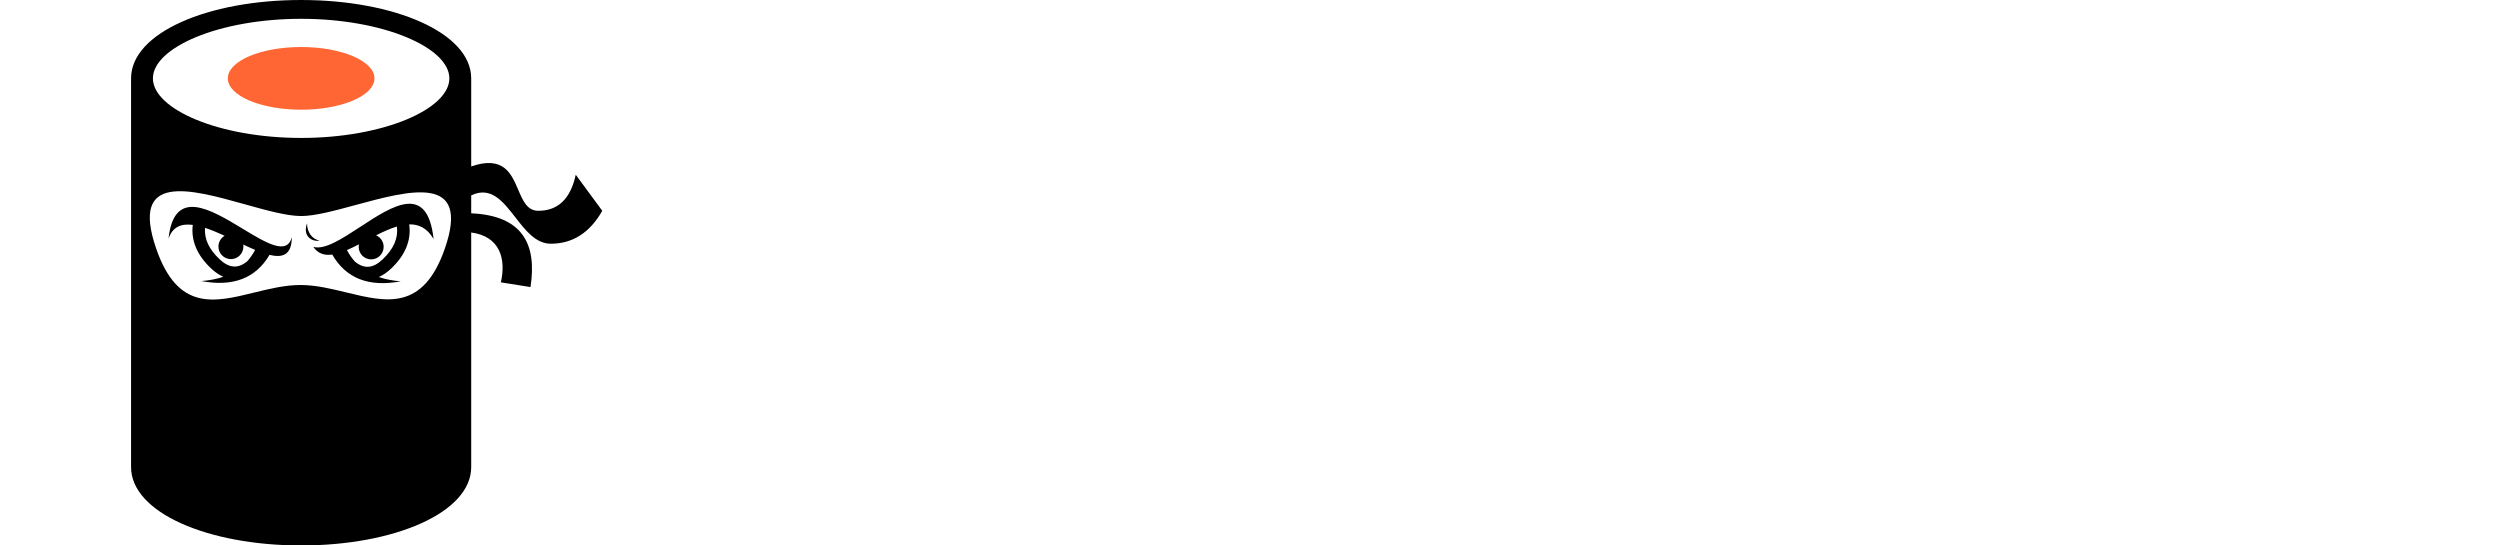 <svg width="220" height="48" viewBox="0 0 220 48" fill="none" xmlns="http://www.w3.org/2000/svg">
    <!-- Основные элементы логотипа -->
    <path fill-rule="evenodd" clip-rule="evenodd" d="M45.603 16.7C44.99 15.264 44.308 13.669 41.466 14.645V6.897C41.466 2.895 34.72 0 26.5 0C18.28 0 11.534 2.895 11.534 6.897V41.103C11.534 45.105 18.28 48 26.5 48C34.72 48 41.466 45.105 41.466 41.103V20.46C44.002 20.794 44.549 22.786 44.075 24.847L46.684 25.261C47.269 21.482 45.983 18.968 41.466 18.771V17.195C43.202 16.359 44.263 17.725 45.351 19.126C46.243 20.275 47.154 21.447 48.469 21.447C50.391 21.447 51.902 20.482 53 18.55L50.666 15.378C50.208 17.493 49.11 18.55 47.37 18.55C46.394 18.55 46.014 17.661 45.603 16.7ZM30.49 25.737C29.159 25.413 27.791 25.08 26.445 25.08C25.077 25.08 23.695 25.42 22.355 25.749C18.858 26.609 15.651 27.398 13.745 21.879C11.421 15.146 16.727 16.63 21.566 17.983C23.443 18.508 25.25 19.013 26.514 19.011C27.728 19.009 29.471 18.536 31.294 18.041L31.294 18.041C36.09 16.738 41.438 15.287 39.145 21.879C37.231 27.378 33.99 26.589 30.49 25.737ZM19.766 20.747C19.176 20.477 18.593 20.229 18.042 20.049C17.965 21.024 18.386 21.93 19.324 22.814C20.143 23.585 20.914 23.675 21.742 23.009C22.015 22.708 22.251 22.369 22.451 21.991C22.114 21.85 21.764 21.69 21.406 21.522C21.415 21.58 21.42 21.639 21.42 21.699C21.42 22.308 20.928 22.802 20.321 22.802C19.715 22.802 19.223 22.308 19.223 21.699C19.223 21.293 19.441 20.939 19.766 20.747ZM14.829 21.009C15.184 19.941 15.969 19.662 16.964 19.791C16.796 21.165 17.34 22.458 18.573 23.619C18.928 23.953 19.287 24.198 19.648 24.356C19.071 24.554 18.426 24.68 17.712 24.733C20.503 25.259 22.505 24.491 23.717 22.429C24.881 22.711 25.676 22.436 25.676 20.872C25.271 22.5 23.425 21.382 21.364 20.133C18.538 18.421 15.306 16.462 14.829 21.009ZM31.587 21.499C31.226 21.686 30.871 21.86 30.53 22.007C30.73 22.387 30.968 22.729 31.242 23.031C32.07 23.698 32.841 23.608 33.66 22.836C34.642 21.911 35.057 20.961 34.928 19.934C34.335 20.111 33.717 20.395 33.098 20.708C33.488 20.878 33.761 21.268 33.761 21.722C33.761 22.331 33.27 22.825 32.663 22.825C32.056 22.825 31.564 22.331 31.564 21.722C31.564 21.645 31.572 21.571 31.587 21.499ZM27.572 21.722C27.986 22.333 28.563 22.496 29.239 22.403C30.448 24.502 32.459 25.286 35.272 24.756C34.558 24.703 33.913 24.577 33.336 24.378C33.697 24.221 34.056 23.976 34.412 23.641C35.665 22.461 36.206 21.144 36.011 19.745C36.85 19.726 37.594 20.065 38.155 21.032C37.621 16.091 34.563 18.092 31.71 19.959C30.103 21.011 28.561 22.02 27.572 21.722ZM27.022 19.653C27.022 20.422 27.434 21.032 28.121 21.17C27.434 21.308 26.61 20.756 27.022 19.653ZM39.544 6.897C39.544 9.599 33.749 12.138 26.5 12.138C19.251 12.138 13.456 9.599 13.456 6.897C13.456 4.194 19.251 1.655 26.5 1.655C33.749 1.655 39.544 4.194 39.544 6.897Z" fill="logo"/>

    <!-- Оранжевый элемент (можно оставить цвет или тоже сделать currentColor) -->
    <ellipse cx="26.5" cy="6.896" rx="6.453" ry="2.759" fill="#FF6633"/>

    <!-- Основной текст логотипа -->
    <path fill-rule="evenodd" clip-rule="evenodd" d="M80.866 32.004H80.236C80.236 31.863 80.022 31.718 79.596 31.571C78.533 30.416 78.002 27.415 78.002 22.568C77.936 22.568 77.903 22.424 77.903 22.135C77.903 22.061 77.936 22.024 78.002 22.024L77.903 21.481V20.503C77.903 20.436 77.936 20.403 78.002 20.403C77.936 20.262 77.903 20.151 77.903 20.07L78.002 17.473H78.11C78.11 17.399 78.074 17.362 78.002 17.362C78.093 16.382 78.166 15.805 78.218 15.629C78.218 15.556 78.182 15.519 78.11 15.519C78.11 15.445 78.146 15.337 78.218 15.197C78.29 13.371 78.326 11.924 78.326 10.857C78.326 9.675 78.185 8.154 77.903 6.295C78.212 5.718 78.53 5.429 78.858 5.429C79.265 5.429 79.511 5.61 79.596 5.973C80.115 6.094 80.573 6.456 80.974 7.061C80.974 7.255 81.046 7.47 81.19 7.705L81.397 7.604H81.506C81.644 8.591 81.712 9.131 81.712 9.225H81.929V9.014C82.231 9.014 82.407 9.517 82.46 10.524C82.558 10.524 82.7 11.031 82.883 12.045C82.956 12.045 82.992 12.082 82.992 12.156C82.992 12.229 82.956 12.266 82.883 12.266L83.198 14.542C83.126 14.932 83.09 15.257 83.09 15.519V16.707C83.09 16.875 83.057 17.023 82.992 17.151C83.057 17.285 83.09 17.392 83.09 17.473C82.834 20.144 82.624 21.481 82.46 21.481L82.568 22.246V24.199C82.568 24.36 82.532 24.505 82.46 24.632C82.532 24.76 82.568 24.904 82.568 25.066V25.176C82.568 25.317 82.496 25.388 82.352 25.388C82.352 25.314 82.316 25.277 82.244 25.277V25.388L82.46 25.71V25.931L82.037 29.405L81.506 30.271C81.269 30.271 81.056 30.379 80.866 30.594C80.866 30.667 80.902 30.704 80.974 30.704L80.866 31.792V32.004ZM88.148 35.841C91.532 37.075 93.859 37.726 95.127 37.793C95.127 37.793 98.696 38.596 100.352 37.627C103.338 35.881 102.573 24.046 102.573 24.046L102.805 20.663C102.839 18.28 102.617 15.728 102.141 13.008L102.094 12.882C101.808 12.123 100.999 9.979 101.091 9.514C101.244 9.177 101.382 9.019 101.504 9.045L101.813 9.108C101.84 8.97 101.89 8.908 101.96 8.923L102.481 9.03L102.503 8.922L103.205 9.179L103.186 9.278C102.979 9.235 102.863 9.286 102.834 9.431L103.068 9.366L103.164 9.386L103.143 9.495L102.878 9.769C102.857 9.874 102.939 10.001 103.125 10.149L103.337 10.192C103.375 10.001 103.505 9.881 103.729 9.831L103.749 9.733L104.164 9.818C104.142 9.929 104.522 10.375 105.307 11.152C105.925 11.923 106.499 13.037 107.029 14.495C107.54 16.662 107.747 17.995 107.649 18.495L107.542 18.473C107.667 19.677 107.75 21.094 107.791 22.725C107.693 22.849 107.636 22.95 107.621 23.03C107.833 23.073 107.889 23.711 107.787 24.944L107.64 25.129L107.51 27.988C107.271 28.487 107.142 28.789 107.121 28.894L107.101 29.558L107.197 29.578L107.431 29.512L107.388 29.73L107.242 29.915C107.312 29.93 107.341 29.973 107.327 30.046C107.256 30.032 107.213 30.06 107.199 30.132L107.407 30.175C108.303 28.875 108.951 27.826 109.35 27.03C109.35 26.875 109.563 26.624 109.99 26.274L111.574 22.699C111.502 22.66 111.466 22.404 111.466 21.934C111.965 20.854 112.283 20.313 112.421 20.313C112.939 19.158 113.789 16.698 114.97 12.932L115.924 10.656C115.852 10.515 115.816 10.408 115.816 10.334C116.079 10.334 116.466 10.008 116.978 9.357H117.411L117.509 9.79H117.617C117.762 9.79 117.834 9.716 117.834 9.568L118.887 9.679H119.103C119.103 9.894 119.172 10.002 119.31 10.002H119.419C119.419 9.786 119.491 9.679 119.635 9.679H119.743C119.881 9.699 119.95 9.773 119.95 9.901L120.166 9.79H120.265V10.223H120.481C120.619 10.223 120.688 10.149 120.688 10.002V9.901L120.59 9.679L121.121 9.568H121.328L121.22 9.79V10.113C121.364 10.113 121.436 10.257 121.436 10.545H122.283C122.283 10.619 122.246 10.656 122.174 10.656C122.207 11.019 122.315 11.2 122.499 11.2V11.844C122.538 12.617 122.748 13.16 123.129 13.476C123.129 13.509 123.237 13.872 123.454 14.563L123.661 14.452H123.769L124.192 16.083C124.402 16.083 124.507 16.298 124.507 16.728C124.435 16.728 124.399 16.765 124.399 16.839L124.615 16.95V16.839C124.543 16.839 124.507 16.802 124.507 16.728H124.832C124.838 17.137 125.048 17.933 125.462 19.115C125.389 19.511 125.353 19.799 125.353 19.981L125.57 20.091C125.57 20.018 125.606 19.981 125.678 19.981C125.678 20.129 125.888 20.598 126.308 21.39C128.493 21.176 129.802 21.068 130.235 21.068V21.29H130.018L130.127 21.824L128.011 22.478L128.109 22.699C128.109 23.042 127.794 23.257 127.164 23.344V23.455H127.371V23.677L127.164 23.999V24.21C127.729 26.043 128.188 27.671 128.542 29.094C128.542 29.209 128.611 29.352 128.749 29.527V29.638C128.749 29.712 128.713 29.748 128.64 29.748L129.596 32.568C129.53 32.568 129.497 32.605 129.497 32.679C129.799 32.679 130.114 33.797 130.442 36.032C130.206 36.032 130.032 36.213 129.92 36.576H129.28C129.28 36.797 129.103 36.908 128.749 36.908C128.5 36.66 127.863 36.368 126.84 36.032C126.84 35.918 126.311 35.703 125.255 35.388C125.255 35.307 125.042 35.126 124.615 34.844V34.622L125.353 34.733H125.678C125.816 34.733 125.885 34.663 125.885 34.522C125.885 34.293 125.216 32.521 123.877 29.205C123.877 28.762 123.522 27.641 122.814 25.841C121.456 26.278 119.973 26.604 118.365 26.818C118.365 26.744 118.329 26.707 118.257 26.707C118.257 26.922 118.044 27.066 117.617 27.14C116.417 27.422 117.617 27.822 117.617 28.339C117.17 29.789 116.747 30.799 116.346 31.37V31.702C116.557 31.702 116.662 31.773 116.662 31.914V32.025L116.455 31.914H116.238C116.029 32.478 115.924 32.84 115.924 33.001L115.707 32.891C115.707 33.079 115.494 33.296 115.067 33.545C115.067 33.679 114.68 34.33 113.906 35.498L113.689 35.599H113.483L113.059 35.277H112.951C112.813 35.297 112.745 35.371 112.745 35.498C112.81 35.632 112.843 35.74 112.843 35.821L112.636 35.931C112.544 35.858 112.367 35.821 112.105 35.821C112.105 36.035 111.963 36.143 111.681 36.143L109.979 34.955C109.543 34.955 109.118 34.432 108.704 33.385C108.669 33.858 108.557 34.576 108.368 35.539L108.201 36.388C108.104 36.882 107.988 37.114 107.853 37.087L107.75 38.175L107.626 38.807C107.246 39.989 106.781 40.705 106.23 40.954C106.084 41.07 105.821 41.159 105.446 41.221C105.437 41.224 105.43 41.227 105.422 41.23L105.408 41.235L105.401 41.237C105.243 41.37 105.23 41.412 105.215 41.461C105.202 41.502 105.187 41.549 105.075 41.663C104.994 41.7 104.808 41.718 104.521 41.721V41.724C104.347 41.802 104.126 41.821 103.858 41.781C103.536 42.167 103.289 42.4 103.114 42.478L102.066 42.466C101.112 42.58 99.924 42.602 98.502 42.53C97.409 41.988 96.114 41.585 94.616 41.32C93.871 40.739 93.208 40.447 92.626 40.444C92.487 40.119 91.49 39.419 89.639 38.346C89.021 37.994 88.649 37.845 88.523 37.902C88.056 37.401 87.733 37.191 87.552 37.272L87.382 36.875C89.149 37.584 90.099 37.908 90.231 37.848L90.187 37.747L89.3 37.31L89.261 37.218L89.36 37.173C89.378 37.217 89.941 37.441 91.049 37.849C92.155 38.256 93.089 38.461 93.85 38.463C94.467 38.582 94.863 38.602 95.037 38.523L95.136 38.478C95.245 38.43 95.279 38.337 95.242 38.2C92.639 37.531 91.256 37.005 91.092 36.625L90.946 36.811C90.748 36.901 90.55 36.715 90.351 36.254L90.162 36.339L90.246 36.532L90.146 36.577C90.03 36.307 89.883 36.057 89.706 35.829L89.905 35.74L89.948 35.841ZM107.072 30.371L107.077 30.364C107.073 30.363 107.068 30.363 107.064 30.362C107.066 30.363 107.068 30.365 107.069 30.367L107.072 30.371ZM69.607 33.67C69.607 34.173 70.244 34.462 71.517 34.536C72.79 34.475 73.426 34.224 73.426 33.781C74.483 32.256 75.011 31.062 75.011 30.196C75.509 27.181 75.828 24.939 75.965 23.469V23.368L75.543 23.579V23.368L75.651 22.825C75.579 22.825 75.543 22.788 75.543 22.714H75.651C75.651 19.283 75.792 16.823 76.074 15.332V15.231H75.867C75.867 15.521 75.759 15.665 75.543 15.665C75.543 15.739 75.579 15.846 75.651 15.987L75.543 17.075C75.543 17.148 75.579 17.256 75.651 17.397C75.651 17.491 75.509 17.816 75.227 18.373H75.119C75.119 17.649 75.014 17.286 74.804 17.286C74.804 17.145 74.909 17.075 75.119 17.075V16.309C75.119 15.839 75.155 15.118 75.227 14.144H75.011C75.011 14.305 74.978 14.449 74.912 14.577L75.011 14.798C74.827 14.825 74.686 15.004 74.588 15.332L74.696 15.776C74.696 15.843 74.66 15.876 74.588 15.876C74.588 16.145 74.624 16.326 74.696 16.42C74.624 16.42 74.519 16.675 74.381 17.186C74.453 17.306 74.489 17.45 74.489 17.618V17.719L74.273 18.051L74.381 18.263H74.273C74.273 18.505 74.309 18.686 74.381 18.806C74.335 19.223 74.23 19.548 74.066 19.783L74.165 20.005H74.066C74.066 20.582 73.922 20.871 73.633 20.871V20.981L73.741 21.626C73.387 22.277 73.21 22.965 73.21 23.69H73.003C73.003 23.616 73.039 23.579 73.111 23.579C73.111 23.398 73.075 23.11 73.003 22.714L73.21 22.392L73.111 22.17C73.249 22.17 73.318 21.989 73.318 21.626L73.21 21.414C73.282 21.414 73.39 21.233 73.535 20.871C73.463 20.743 73.426 20.599 73.426 20.438C73.426 20.344 73.495 19.944 73.633 19.239V18.917L73.535 18.263L73.633 18.051L73.535 17.507L73.741 16.964C73.669 16.836 73.633 16.692 73.633 16.531L73.85 16.209H73.633L73.958 13.822L73.85 13.6C74.335 12.694 74.971 12.08 75.759 11.758V11.536C75.759 11.368 75.441 11.224 74.804 11.103C74.148 11.526 73.653 12.107 73.318 12.845V13.056H73.535V13.167H73.318L73.426 13.389C73.426 13.698 73.354 13.987 73.21 14.255L73.318 14.467C73.2 15.245 73.059 15.715 72.895 15.876L73.003 16.098C72.931 16.098 72.895 16.135 72.895 16.209V16.309H73.003V17.507C73.003 17.722 73.072 17.83 73.21 17.83C73.098 17.991 72.993 18.316 72.895 18.806C72.895 20.471 72.754 21.304 72.472 21.304V21.515H72.678C72.678 21.589 72.646 21.626 72.58 21.626L72.678 22.17C72.606 22.17 72.501 22.207 72.363 22.281C72.435 22.777 72.508 23.103 72.58 23.257C72.442 23.331 72.334 23.368 72.255 23.368V24.446C72.118 24.446 72.048 24.59 72.048 24.879H71.94C71.802 24.879 71.697 24.627 71.625 24.124C71.763 23.66 71.868 23.009 71.94 22.17C71.868 22.043 71.832 21.898 71.832 21.737C71.832 21.227 71.904 20.827 72.048 20.539C71.976 20.404 71.94 20.297 71.94 20.216C71.71 20.216 71.533 21.086 71.409 22.825C71.481 22.825 71.517 22.858 71.517 22.925C70.952 26.987 70.316 29.41 69.607 30.196C69.476 29.544 69.335 29.218 69.184 29.218C67.993 24.751 65.952 20.866 64.358 17.832C63.581 16.352 62.909 15.075 62.494 14.03C62.068 13.506 61.855 13.18 61.855 13.053H61.648V13.164L61.746 13.386C61.562 13.164 61.281 13.053 60.9 13.053V12.953H61.116V12.731C60.552 12.731 60.27 12.586 60.27 12.298L59.972 12.308C59.539 12.671 59.221 12.852 59.017 12.852C59.017 12.503 58.804 12.177 58.378 11.875C58.168 11.983 58.063 12.09 58.063 12.197C57.984 12.197 57.876 12.16 57.738 12.087C57.62 12.087 57.551 12.16 57.532 12.308L57.639 12.52C57.567 12.52 57.532 12.557 57.532 12.63L57.315 12.52H57.217C57.092 12.52 57.02 12.594 57 12.741V12.852L57.217 13.607C57.899 13.607 58.676 15.886 59.549 20.445H59.441C59.513 21.143 59.618 21.683 59.756 22.066H59.648C59.648 22.307 59.683 22.489 59.756 22.61L59.648 23.154C59.72 23.784 59.756 24.147 59.756 24.241C59.683 24.751 59.648 25.04 59.648 25.107C59.792 25.684 59.864 26.353 59.864 27.111C59.864 27.755 59.792 28.823 59.648 30.313C59.648 31.744 59.933 32.72 60.504 33.244V33.022L60.395 32.801C60.468 32.801 60.504 32.767 60.504 32.7V32.589H60.287V32.478C60.359 32.478 60.464 32.441 60.602 32.368C60.957 33.045 61.134 33.626 61.134 34.11C61.842 34.23 62.196 34.519 62.196 34.976H62.305C62.305 34.754 62.338 34.502 62.403 34.22H62.62C62.62 34.939 62.833 35.298 63.26 35.298L64.421 34.865C64.349 34.348 64.313 34.059 64.313 33.999C64.313 33.784 64.385 33.677 64.529 33.677L64.421 33.133V32.368L64.313 32.156H64.421C64.421 32.035 64.385 31.602 64.313 30.857L64.106 30.958C64.244 30.38 64.313 30.021 64.313 29.88V29.226L64.214 29.004C64.28 29.004 64.313 28.951 64.313 28.843C64.313 28.131 64.28 27.5 64.214 26.95C64.258 26.686 64.396 26.721 64.627 27.054C65.743 29.773 66.625 31.327 67.275 31.716C67.839 32.059 68.121 32.384 68.121 32.693C68.686 33.183 68.968 33.471 68.968 33.559C69.04 33.559 69.076 33.522 69.076 33.448C69.253 33.596 69.43 33.67 69.607 33.67ZM97.364 34.785C97.336 34.642 97.161 34.579 96.838 34.594C96.867 34.749 96.575 34.906 95.96 35.067C95.671 34.724 95.334 34.492 94.948 34.372C94.931 34.283 94.817 34.207 94.606 34.144L94.519 34.162L94.556 34.358C94.021 33.959 93.745 33.715 93.728 33.626C92.464 31.793 91.749 30.439 91.581 29.565C91.338 28.613 91.072 27.735 90.785 26.927L90.845 26.721L90.321 25.029L90.417 25.01L90.283 24.833L89.951 23.103L89.68 22.166L89.297 22.243C89.327 22.398 89.263 22.741 89.105 23.273L89.297 23.235C89.249 23.991 89.242 24.459 89.277 24.637C89.335 24.625 89.37 24.652 89.383 24.718C89.179 24.759 89.141 25.233 89.267 26.14L89.455 26.602C89.422 26.967 89.346 27.247 89.227 27.445C89.24 27.51 89.278 27.536 89.342 27.523C89.39 28.465 89.376 29.066 89.299 29.329C89.38 29.436 89.427 29.525 89.442 29.596C89.254 30.005 89.144 30.956 89.111 32.451C89.049 33.131 88.985 33.477 88.921 33.49L88.642 33.546C88.505 34.308 88.291 34.719 88 34.777C87.858 34.54 87.741 34.431 87.648 34.45L87.456 34.488L87.003 34.672C86.948 34.387 86.629 34.253 86.047 34.271L86.051 33.77C85.989 33.449 85.834 33.314 85.584 33.364L85.472 32.784C85.412 32.469 85.225 32.343 84.911 32.407C84.632 30.956 84.674 28.453 85.035 24.897C85.023 24.831 84.984 24.805 84.92 24.818L84.919 23.818L85.129 23.878L85.018 23.298C85.233 23.255 85.303 22.941 85.227 22.357L85.098 21.689C85.243 21.659 85.294 21.418 85.249 20.963L85.086 20.589C85.108 20.387 85.151 20.28 85.214 20.266C85.202 20.201 85.163 20.174 85.1 20.188C85.062 19.645 85.072 19.18 85.131 18.792C85.043 18.68 84.992 18.588 84.978 18.517C85.089 18.433 85.176 18.384 85.24 18.372C85.145 18.224 85.022 17.915 84.872 17.445C84.953 17.429 85.041 17.21 85.135 16.79C85.047 16.678 84.998 16.59 84.985 16.524L85.081 16.505L84.947 16.328C85.012 14.623 84.943 12.741 84.741 10.682C84.944 10.511 85.182 10.399 85.455 10.344L85.734 10.287C85.798 10.275 85.836 10.301 85.849 10.367L86.022 10.23C86.719 10.497 87.116 10.884 87.213 11.389L87.386 11.252L87.665 11.196L87.684 11.295L87.632 11.499L88.565 11.312L89.714 11.683L89.837 11.853L89.558 11.909L89.577 12.007C89.834 12.653 90.219 13.307 90.732 13.97C91.542 15.135 92.088 16.455 92.371 17.93L92.629 19.277C92.821 19.238 93.201 20.193 93.768 22.141L93.86 22.623C93.873 22.688 93.847 22.727 93.783 22.74L93.915 22.908C93.972 23.206 93.94 23.712 93.817 24.428C94.147 24.794 94.364 25.248 94.468 25.789L94.506 25.985L94.689 25.948C94.817 25.923 94.894 25.475 94.92 24.605L95.016 24.586L94.882 24.409L94.827 24.124C95.082 23.597 95.145 22.053 95.015 19.491C95.124 19.179 95.2 18.568 95.243 17.658C95.533 16.34 95.824 15.482 96.116 15.083L96.212 15.064L96.249 15.261L96.189 15.467L96.4 15.526L96.496 15.507L96.477 15.409L96.285 15.447L96.345 15.241L96.326 15.143C96.314 15.078 96.276 15.051 96.212 15.064C96.254 14.938 96.261 14.804 96.234 14.662L96.417 14.625L96.422 15.124C96.625 15.082 96.795 14.616 96.932 13.724L96.913 13.626L97.115 13.688L97.096 13.589C97.032 13.602 96.994 13.576 96.981 13.511C97.08 13.491 97.196 13.403 97.329 13.246C97.34 13.306 97.375 13.33 97.433 13.318C97.728 12.462 98.061 11.997 98.433 11.922L98.529 11.903L98.602 12.287L97.942 13.42L97.74 13.358L97.452 13.416L97.471 13.514L97.846 13.439L97.883 13.635C97.517 14.085 97.342 14.352 97.358 14.435C97.148 15.386 96.905 17.497 96.628 20.77L96.647 20.868L96.734 20.851C96.981 20.19 97.109 19.33 97.117 18.272L97.425 16.812L97.53 16.791C97.541 16.523 97.597 16.38 97.696 16.36L97.792 16.34C97.823 16.501 97.918 16.649 98.076 16.784L98.1 16.905C98.143 16.88 98.18 16.864 98.212 16.857L98.232 16.955C98.136 17.468 98.064 18.113 98.014 18.889L98.11 18.869C98.255 18.841 98.346 18.291 98.382 17.222C98.76 17.146 98.992 16.5 99.078 15.285L99.27 15.246C99.296 15.383 99.252 15.824 99.135 16.57C99.292 16.538 99.409 16.647 99.487 16.897L99.484 17.398C99.585 17.576 99.667 17.658 99.731 17.645L99.784 19.431C99.822 19.628 99.934 19.707 100.12 19.67L100.137 19.759C100.182 22.041 100.105 24.684 99.903 27.689C99.695 28.805 99.289 30.418 98.686 32.527C98.222 33.819 97.958 34.471 97.894 34.484L97.364 34.785ZM97.701 17.257L97.648 16.984C97.682 16.984 97.715 16.986 97.749 16.991L97.797 17.237L97.701 17.257ZM97.678 16.103L97.774 16.084C97.737 15.894 97.78 15.787 97.902 15.762L97.845 15.467L97.758 15.485C97.796 15.681 97.719 15.799 97.527 15.837C97.615 15.949 97.665 16.038 97.678 16.103ZM71.819 20.033H71.928C71.928 19.738 71.892 19.449 71.819 19.167L71.928 18.623V18.523H71.721C71.721 18.718 71.649 18.932 71.504 19.167L71.613 19.389C71.541 19.389 71.504 19.425 71.504 19.5V19.711C71.616 19.926 71.721 20.033 71.819 20.033ZM115.018 17.407C115.169 17.374 115.31 17.192 115.441 16.863C115.375 16.736 115.343 16.591 115.343 16.43C115.507 16.43 115.825 15.816 116.297 14.588L116.189 14.366V14.255C116.576 13.805 116.786 13.191 116.819 12.412H116.396V12.634H116.612C115.549 14.937 115.018 16.528 115.018 17.407ZM95.906 28.418C95.907 28.769 95.843 29.112 95.715 29.447C95.604 29.47 95.528 29.42 95.486 29.298L95.394 28.817L95.49 28.798L95.907 26.916C95.895 26.852 95.845 26.763 95.757 26.651C95.856 26.631 95.968 26.54 96.094 26.379L96.113 26.477L95.984 26.8L96.022 26.996L96.205 26.959L96.15 26.673L96.246 26.654L96.356 27.225C96.178 27.995 96.028 28.393 95.906 28.418ZM118.004 23.389C118.365 23.389 119.533 23.101 121.508 22.523V22.413C121.508 22.258 121.012 20.704 120.021 17.75V17.65C119.687 18.099 119.333 18.895 118.959 20.037C118.801 21.036 118.519 22.01 118.112 22.956H118.004V23.389ZM127.491 28.766V28.877C127.281 28.877 126.963 28.044 126.536 26.379C126.818 26.379 126.959 26.634 126.959 27.145H127.176L127.382 27.034C127.382 27.108 127.419 27.145 127.491 27.145L127.382 27.688C127.455 28.319 127.491 28.679 127.491 28.766ZM96.269 24.286C96.222 24.042 96.312 23.66 96.538 23.139C96.581 23.019 96.582 22.852 96.541 22.638L96.505 22.451L96.409 22.47C96.328 22.487 96.228 22.97 96.108 23.92L95.821 23.978L95.894 24.361L95.99 24.342L96.038 24.307C96.036 24.516 95.963 24.966 95.821 25.658L95.836 26.257L95.853 26.346L95.949 26.326C96.09 25.02 96.157 24.343 96.147 24.295L96.136 24.236L96.165 24.215C96.176 24.274 96.211 24.298 96.269 24.286Z" class="logo"/>

    <!-- Остальные элементы логотипа -->
    <path fill-rule="evenodd" clip-rule="evenodd" d="M149.318 35.076L147.183 34.859L146.976 34.968C146.106 34.75 145.467 34.431 145.059 34.01C144.136 33.252 143.675 32.686 143.675 32.311C143.675 32.245 143.603 31.959 143.458 31.452V31.353L143.566 31.136C143.474 31.136 143.264 30.853 142.934 30.287V29.97C142.934 29.898 143.181 29.684 143.675 29.328L143.566 28.795C144.812 27.874 145.665 27.413 146.126 27.413V27.521C146.126 27.804 145.876 28.371 145.375 29.22V29.328C145.526 29.328 145.918 29.434 146.551 29.645L148.359 29.437V29.546C148.834 29.473 149.295 29.365 149.743 29.22L150.484 29.328C151.511 29.164 152.79 28.525 154.318 27.413C154.753 27.051 155.178 26.484 155.593 25.714C155.949 25.339 156.126 24.983 156.126 24.648C152.18 23.798 150.052 23.265 149.743 23.048C149.743 23.192 149.67 23.265 149.525 23.265C147.029 22.666 145.576 22.1 145.167 21.566C144.864 21.566 144.331 21.211 143.566 20.5C143.382 20.48 142.993 20.019 142.4 19.117C142.229 19.117 142.051 18.87 141.867 18.376C141.583 18.376 141.442 18.021 141.442 17.31C141.442 16.125 141.794 15.094 142.499 14.219C142.927 13.495 143.425 12.892 143.991 12.412C144.327 12.076 144.541 11.723 144.634 11.355C145.72 10.571 146.36 10.18 146.551 10.18C148.152 10.344 149.321 10.627 150.059 11.028C151.693 11.898 152.51 12.714 152.51 13.478V14.328H152.292V14.436L152.401 14.653L151.867 14.752C151.637 14.752 151.106 14.469 150.276 13.902C149.051 14.403 148.307 14.759 148.043 14.97C147.984 15.305 147.522 15.73 146.659 16.243C146.659 16.362 146.304 16.717 145.592 17.31C145.164 17.955 144.95 18.343 144.95 18.475C146.373 19.114 148.715 19.752 151.976 20.391C154.928 21.102 156.736 21.813 157.401 22.524C159.536 23.584 160.603 24.398 160.603 24.963H160.386C160.386 24.779 159.997 24.427 159.22 23.907H159.002V24.005C159.325 24.875 159.822 25.444 160.494 25.714C160.494 25.806 160.672 26.126 161.028 26.672C160.883 26.692 160.81 26.761 160.81 26.879L160.919 27.837C160.919 28.378 160.494 28.802 159.645 29.112C159.645 29.342 159.325 29.697 158.686 30.178C158.686 30.534 158.116 31.031 156.977 31.669C156.977 31.807 156.515 32.232 155.593 32.943C155.382 33.029 155.276 33.138 155.276 33.269H155.168L154.96 33.161C154.96 33.674 154.285 34.171 152.935 34.652C152.935 34.434 152.862 34.326 152.717 34.326C152.487 34.648 152.098 34.862 151.551 34.968L150.909 34.859H150.701C150.543 34.859 150.402 34.895 150.276 34.968L150.059 34.859C149.934 34.931 149.792 34.968 149.634 34.968L149.426 34.859L149.318 35.076ZM169.863 33.901H169.645C168.914 33.901 168.417 33.796 168.153 33.585L167.728 33.694C167.616 33.694 167.405 33.552 167.096 33.269L166.878 33.368C166.384 33.256 165.923 32.831 165.495 32.093L165.278 32.202H165.07C163.581 30.978 162.836 30.162 162.836 29.753C161.631 27.265 161.028 24.427 161.028 21.241C160.975 21.241 160.867 20.213 160.702 18.16H160.81C160.666 17.797 160.593 17.55 160.593 17.419C160.646 16.991 160.718 16.776 160.81 16.776L160.168 13.695C160.3 13.695 160.409 13.376 160.494 12.737C160.778 12.737 160.919 12.665 160.919 12.52V12.412H161.028L161.344 12.629C161.496 12.629 161.707 12.415 161.977 11.987C162.056 11.987 162.164 11.95 162.303 11.878V12.096L162.836 11.987C162.836 12.204 162.869 12.313 162.935 12.313C163.034 12.24 163.212 12.204 163.469 12.204C163.469 12.368 163.683 12.474 164.111 12.52V12.629L164.003 12.836C164.148 12.836 164.22 12.909 164.22 13.053H164.319C164.391 13.053 164.678 12.981 165.179 12.836H165.495V13.587L165.278 13.902L165.603 14.12L165.278 15.71C165.304 15.855 165.376 15.927 165.495 15.927C165.422 16.757 165.386 17.359 165.386 17.734V17.843L165.495 18.9H165.386L165.495 19.117V19.226C165.495 20.365 165.6 22.419 165.811 25.388H165.702C165.775 25.553 165.92 26.122 166.137 27.097L166.028 27.63C166.167 27.86 166.236 28.071 166.236 28.262L166.137 28.479C166.486 28.479 166.661 28.835 166.661 29.546C166.779 29.546 166.924 29.756 167.096 30.178C167.445 30.178 168.295 29.328 169.645 27.63C170.429 26.307 171.21 24.035 171.987 20.816V19.324L171.879 18.584H171.987L171.879 18.376C171.879 18.212 171.915 18.067 171.987 17.942C171.777 15.164 171.671 13.498 171.671 12.945C171.928 12.602 172.248 12.319 172.63 12.096V11.779H172.837V11.987H173.153C173.516 11.493 173.835 11.246 174.112 11.246L174.221 11.454L174.438 11.355H174.646V11.671H174.754L175.288 11.562L175.93 11.987V12.313H176.355V12.096C176.494 12.168 176.599 12.204 176.672 12.204C176.81 12.132 176.915 12.096 176.988 12.096C177.488 12.556 177.738 13.123 177.738 13.794C177.666 13.794 177.63 13.83 177.63 13.902C177.768 13.929 177.837 14.001 177.837 14.12C177.627 14.285 177.521 14.531 177.521 14.861H177.413L177.205 14.219C177.06 14.245 176.988 14.317 176.988 14.436V15.927C176.988 16.599 176.951 17.415 176.879 18.376L176.988 18.9C176.546 21.77 176.122 23.686 175.713 24.648C175.64 24.648 175.604 24.684 175.604 24.756V25.714L175.713 26.771C175.429 26.771 175.288 27.058 175.288 27.63H175.179C175.179 27.86 175.321 28.64 175.604 29.97H175.495L175.604 30.178V30.711C175.604 30.869 175.568 31.011 175.495 31.136C175.568 31.274 175.604 31.38 175.604 31.452C175.446 31.452 175.268 31.1 175.07 30.395H174.971C174.971 30.461 174.935 30.494 174.863 30.494C175.001 31.245 175.179 31.992 175.397 32.736C175.324 32.874 175.288 32.98 175.288 33.052C175.176 33.052 174.929 32.307 174.547 30.82H174.438L174.329 31.027V31.136H174.547V31.778H174.754C174.754 31.85 174.718 31.886 174.646 31.886L174.754 32.093V32.41L174.547 32.311C174.547 32.377 174.511 32.41 174.438 32.41C174.221 31.988 173.97 31.208 173.687 30.069H173.48C173.381 30.069 173.239 30.389 173.055 31.027C172.916 31.027 172.56 31.419 171.987 32.202L172.096 32.41C171.905 32.647 171.408 32.861 170.604 33.052C170.11 33.46 169.863 33.743 169.863 33.901ZM176.138 35.61H175.822C175.749 35.09 175.676 34.77 175.604 34.652C175.676 34.533 175.713 34.356 175.713 34.119H175.93V34.543L175.822 34.75C175.96 34.823 176.065 34.859 176.138 34.859V34.968L175.93 35.284C176.068 35.31 176.138 35.383 176.138 35.501V35.61ZM201.08 37.821L200.655 37.614C200.517 37.68 200.408 37.713 200.329 37.713L199.904 37.614C199.766 37.68 199.661 37.713 199.588 37.713C199.588 37.529 199.338 37.387 198.837 37.288C198.679 36.873 198.395 36.521 197.987 36.231C197.565 35.467 197.246 34.404 197.029 33.041L197.137 32.824C197.065 32.685 197.029 32.58 197.029 32.508H197.137C197.012 32.278 196.87 31.284 196.712 29.525H196.821C196.689 29.098 196.334 25.766 195.754 19.531C195.681 19.531 195.576 18.962 195.437 17.823C195.437 17.751 195.474 17.645 195.546 17.507C195.546 16.77 195.118 15.953 194.262 15.058C194.262 15.011 194.084 14.514 193.728 13.566C193.807 13.25 194.057 13.004 194.479 12.826H194.588V13.033C195.088 12.895 195.371 12.826 195.437 12.826H195.546V13.468H195.754L195.645 13.675V13.784C195.79 13.784 195.862 13.82 195.862 13.892L196.712 13.359H196.821V13.468C196.749 13.599 196.712 13.704 196.712 13.784C196.785 13.784 196.821 13.82 196.821 13.892C196.959 13.82 197.065 13.784 197.137 13.784C197.756 13.823 198.395 14.389 199.054 15.482C199.054 15.95 199.301 16.661 199.796 17.615C200.296 22.165 200.547 24.647 200.547 25.062H200.655C202.269 24.844 203.475 24.736 204.272 24.736H204.697C205.336 24.736 205.656 24.347 205.656 23.57H205.764L205.656 23.353V23.255C206.011 23.255 206.367 21.124 206.723 16.865C206.578 16.865 206.505 16.796 206.505 16.657V16.015C206.888 16.015 207.171 15.91 207.355 15.7H207.573L207.672 16.233C207.605 16.233 207.573 16.266 207.573 16.331L207.78 16.44C207.78 16.368 207.817 16.331 207.889 16.331L207.78 16.124V16.015C208.248 16.015 208.531 15.802 208.63 15.374H208.848C208.848 15.453 208.884 15.561 208.956 15.7L209.164 15.591H209.272C209.272 15.828 209.308 16.006 209.381 16.124L209.589 16.015C209.734 16.035 209.806 16.108 209.806 16.233V16.331H209.589V16.44H209.915L210.013 16.233C209.948 16.094 209.915 15.986 209.915 15.907H210.122C210.551 16.282 210.765 16.601 210.765 16.865H211.081L211.298 16.756L211.19 16.549C211.209 16.404 211.279 16.331 211.397 16.331C211.924 16.331 212.211 16.44 212.257 16.657V16.865C212.257 17.01 212.148 17.082 211.931 17.082C212.214 17.82 212.356 18.28 212.356 18.465C212.006 19.874 211.832 21.645 211.832 23.778L212.039 23.887C212.039 23.814 212.075 23.778 212.148 23.778C212.148 23.923 212.184 23.995 212.257 23.995L212.682 23.778V23.887C212.682 24.098 212.398 24.239 211.832 24.311V24.953H212.573L213.957 24.637C213.957 24.703 213.993 24.736 214.065 24.736C214.065 24.598 214.349 24.492 214.915 24.42V24.529C214.915 24.62 214.454 24.867 213.532 25.269C213.532 25.552 212.893 25.871 211.615 26.227V26.444L212.148 26.336C212.221 26.336 212.257 26.372 212.257 26.444C212.395 26.372 212.501 26.336 212.573 26.336H212.79V26.444C211.934 26.549 211.506 26.691 211.506 26.869C211.506 27.08 211.469 27.185 211.397 27.185L211.506 27.402C211.367 28.001 211.298 28.354 211.298 28.459L211.397 29.101C211.397 29.753 211.186 31.382 210.765 33.989H210.547V33.782H210.449V35.164H210.122L209.697 34.849C209.697 34.967 209.52 35.286 209.164 35.806C209.164 36.564 208.953 36.988 208.531 37.081C208.531 37.291 208.176 37.397 207.464 37.397H207.355C207.355 37.186 207.25 37.081 207.039 37.081H206.93V36.231C206.93 36.067 206.894 35.925 206.822 35.806C206.822 35.734 206.858 35.698 206.93 35.698C206.93 35.553 206.894 35.48 206.822 35.48C206.986 32.787 207.128 31.442 207.247 31.442L207.148 31.224C207.286 30.737 207.355 30.312 207.355 29.95V29.101L207.464 28.568C207.293 28.429 207.151 28.36 207.039 28.36C205.991 28.571 205.28 28.745 204.904 28.884V29.525C204.72 29.525 204.473 29.917 204.163 30.701L203.205 32.824C203.066 32.896 202.961 32.932 202.889 32.932V33.782C202.889 33.953 202.711 34.272 202.355 34.74C202.355 35.161 202.283 35.372 202.138 35.372L202.246 35.589C201.679 36.195 201.396 36.55 201.396 36.656V37.189L201.505 37.397C201.268 37.397 201.126 37.538 201.08 37.821ZM206.189 23.781C206.525 22.708 206.772 22.138 206.93 22.072C206.858 21.789 206.753 21.542 206.614 21.332L206.822 21.016H206.723C206.604 21.016 206.459 21.263 206.288 21.756L206.397 22.29C206.364 22.573 206.258 22.714 206.081 22.714V22.823L206.189 23.031H205.972V23.564C205.998 23.709 206.071 23.781 206.189 23.781ZM208.848 32.501C209.019 32.501 209.124 32.145 209.164 31.434C209.098 31.297 209.065 31.191 209.065 31.118H209.272V30.694C209.272 30.549 209.203 30.477 209.065 30.477L209.164 29.943V28.887C209.164 28.814 209.2 28.778 209.272 28.778L209.164 28.561C209.164 28.488 209.2 28.383 209.272 28.245L209.065 27.287C209.131 27.287 209.164 27.25 209.164 27.178H208.956V27.929C208.956 28.087 208.92 28.228 208.848 28.353C208.848 28.426 208.884 28.462 208.956 28.462L208.848 28.985V29.202L208.956 29.943H208.848L208.956 30.161V30.368C208.956 30.513 208.884 30.585 208.739 30.585C208.884 30.816 208.956 31.03 208.956 31.227V31.751L208.848 32.501ZM208.106 33.459C208.245 32.926 208.314 32.607 208.314 32.501C208.314 32.429 208.277 32.393 208.205 32.393L208.314 31.859V30.694L208.205 29.41H208.314L208.205 29.202V28.462C208.205 28.39 208.241 28.353 208.314 28.353C208.241 28.261 208.205 28.011 208.205 27.603C208.067 27.629 207.998 27.702 207.998 27.82V28.561C207.998 28.969 207.961 29.22 207.889 29.311C207.961 29.693 207.998 30.012 207.998 30.27V33.459H208.106ZM203.314 30.793C203.314 30.562 203.561 30.068 204.055 29.311L204.588 28.245V28.027H204.48C204.071 28.482 203.752 29.051 203.521 29.736C203.475 29.736 203.333 29.914 203.096 30.27V30.793H203.314ZM200.863 32.501C201.285 32.04 202.065 30.868 203.205 28.985C203.205 28.919 203.241 28.887 203.314 28.887V29.202H203.521C203.521 28.906 203.594 28.551 203.738 28.136H203.63V28.245C203.557 28.245 203.521 28.209 203.521 28.136C202.355 28.564 201.683 28.778 201.505 28.778C201.024 28.567 200.741 28.462 200.655 28.462V28.778C200.655 28.936 200.688 29.077 200.754 29.202C200.754 29.275 200.721 29.311 200.655 29.311C200.721 29.634 200.79 30.697 200.863 32.501ZM217.666 37.094H217.033C217.033 36.956 216.819 36.815 216.391 36.67C215.323 35.537 214.79 32.594 214.79 27.841C214.724 27.841 214.691 27.7 214.691 27.416C214.691 27.344 214.724 27.307 214.79 27.307L214.691 26.774V25.816C214.691 25.751 214.724 25.718 214.79 25.718C214.724 25.579 214.691 25.471 214.691 25.392L214.79 22.844H214.899C214.899 22.771 214.863 22.735 214.79 22.735C214.882 21.774 214.955 21.208 215.007 21.036C215.007 20.964 214.971 20.928 214.899 20.928C214.899 20.855 214.935 20.75 215.007 20.612C215.08 18.821 215.116 17.402 215.116 16.355C215.116 15.197 214.974 13.705 214.691 11.882C215.001 11.315 215.32 11.032 215.65 11.032C216.058 11.032 216.305 11.21 216.391 11.565C216.911 11.684 217.373 12.04 217.774 12.632C217.774 12.823 217.847 13.034 217.992 13.264L218.199 13.165H218.308C218.446 14.133 218.516 14.664 218.516 14.756H218.733V14.548C219.036 14.548 219.214 15.041 219.267 16.029C219.366 16.029 219.507 16.526 219.692 17.52C219.764 17.52 219.8 17.557 219.8 17.629C219.8 17.701 219.764 17.738 219.692 17.738L220.008 19.97C219.935 20.352 219.899 20.671 219.899 20.928V22.093C219.899 22.258 219.866 22.403 219.8 22.528C219.866 22.659 219.899 22.765 219.899 22.844C219.642 25.464 219.432 26.774 219.267 26.774L219.375 27.525V29.44C219.375 29.598 219.339 29.74 219.267 29.865C219.339 29.991 219.375 30.132 219.375 30.29V30.398C219.375 30.537 219.303 30.606 219.158 30.606C219.158 30.534 219.122 30.497 219.049 30.497V30.606L219.267 30.922V31.139L218.842 34.547L218.308 35.395C218.071 35.395 217.857 35.501 217.666 35.712C217.666 35.784 217.702 35.82 217.774 35.82L217.666 36.887V37.094ZM183.323 15.263C184.309 14.897 185.235 14.59 186.101 14.344H186.195V14.524C185.886 14.542 185.731 14.604 185.731 14.714C185.175 14.748 184.897 14.871 184.897 15.083H184.622C184.415 15.083 184.201 15.175 183.977 15.358H183.323V15.263ZM193.904 29.315H193.999C193.999 29.183 193.907 28.997 193.724 28.756V28.482L193.81 28.292L193.259 27.365C192.239 26.333 191.064 25.408 189.734 24.589C188.445 23.827 187.797 23.395 187.791 23.292C187.281 23.074 185.923 22.244 183.716 20.8C182.507 20.118 181.675 19.408 181.222 18.669C181.251 18.423 181.343 18.299 181.497 18.299C181.497 17.887 183.386 17.22 184.992 16.561C185.92 16.309 186.384 16.094 186.384 15.916C187.984 15.383 188.878 15.043 189.067 14.894C189.996 14.688 190.46 14.533 190.46 14.43C190.597 14.43 190.721 14.648 190.829 15.083L190.735 15.263C190.735 15.389 190.826 15.452 191.01 15.452V15.547C190.826 15.547 190.735 15.639 190.735 15.822C190.798 16.131 190.984 16.532 191.294 17.025H191.569L191.474 16.836H191.75C192.019 16.034 192.237 15.633 192.403 15.633V15.452C192.403 15.149 192.494 14.839 192.678 14.524C192.615 14.416 192.583 14.292 192.583 14.155C192.555 13.943 192.062 13.542 191.104 12.952L189.531 12.488H189.437C189.013 12.488 188.551 12.582 188.053 12.772C186.315 13.138 185.204 13.507 184.716 13.88L184.527 13.786H184.347C184.031 14.032 183.63 14.186 183.143 14.25L179.902 15.727C178.566 16.415 177.824 17.125 177.675 17.858C177.675 17.95 177.829 18.351 178.139 19.061L178.044 19.25C178.044 19.302 178.168 19.577 178.414 20.075C178.414 20.241 178.569 20.427 178.879 20.634C178.879 20.811 179.156 21.181 179.712 21.742C180.406 22.16 180.93 22.561 181.286 22.945C181.905 23.053 182.215 23.208 182.215 23.409C183.43 24.073 184.109 24.506 184.252 24.707C185.817 25.571 187.422 26.588 189.067 27.757C190.116 28.295 190.641 28.667 190.641 28.874C190.004 29.383 188.121 29.785 184.992 30.076C184.992 30.014 184.96 29.982 184.897 29.982C184.788 30.045 184.665 30.076 184.527 30.076H180.916C179.93 30.076 179.437 30.446 179.437 31.185V31.46C179.672 31.46 179.827 31.678 179.902 32.113L180.452 32.483C180.716 32.665 180.902 32.757 181.011 32.757C181.36 33.004 181.607 33.126 181.75 33.126C181.75 33.442 182.338 33.66 183.513 33.78V33.866L183.418 34.054C183.922 34.054 184.232 34.115 184.347 34.235H184.622L185.181 34.149L185.361 34.235C186.25 34.161 187.02 34.069 187.674 33.96C187.674 34.023 187.706 34.054 187.769 34.054C188.99 33.906 190.225 33.596 191.474 33.126C191.87 33.035 192.211 32.634 192.497 31.924H193.142L193.331 31.279V30.996C193.331 30.853 194.094 29.722 193.904 29.315Z" class="logo"/>
</svg>